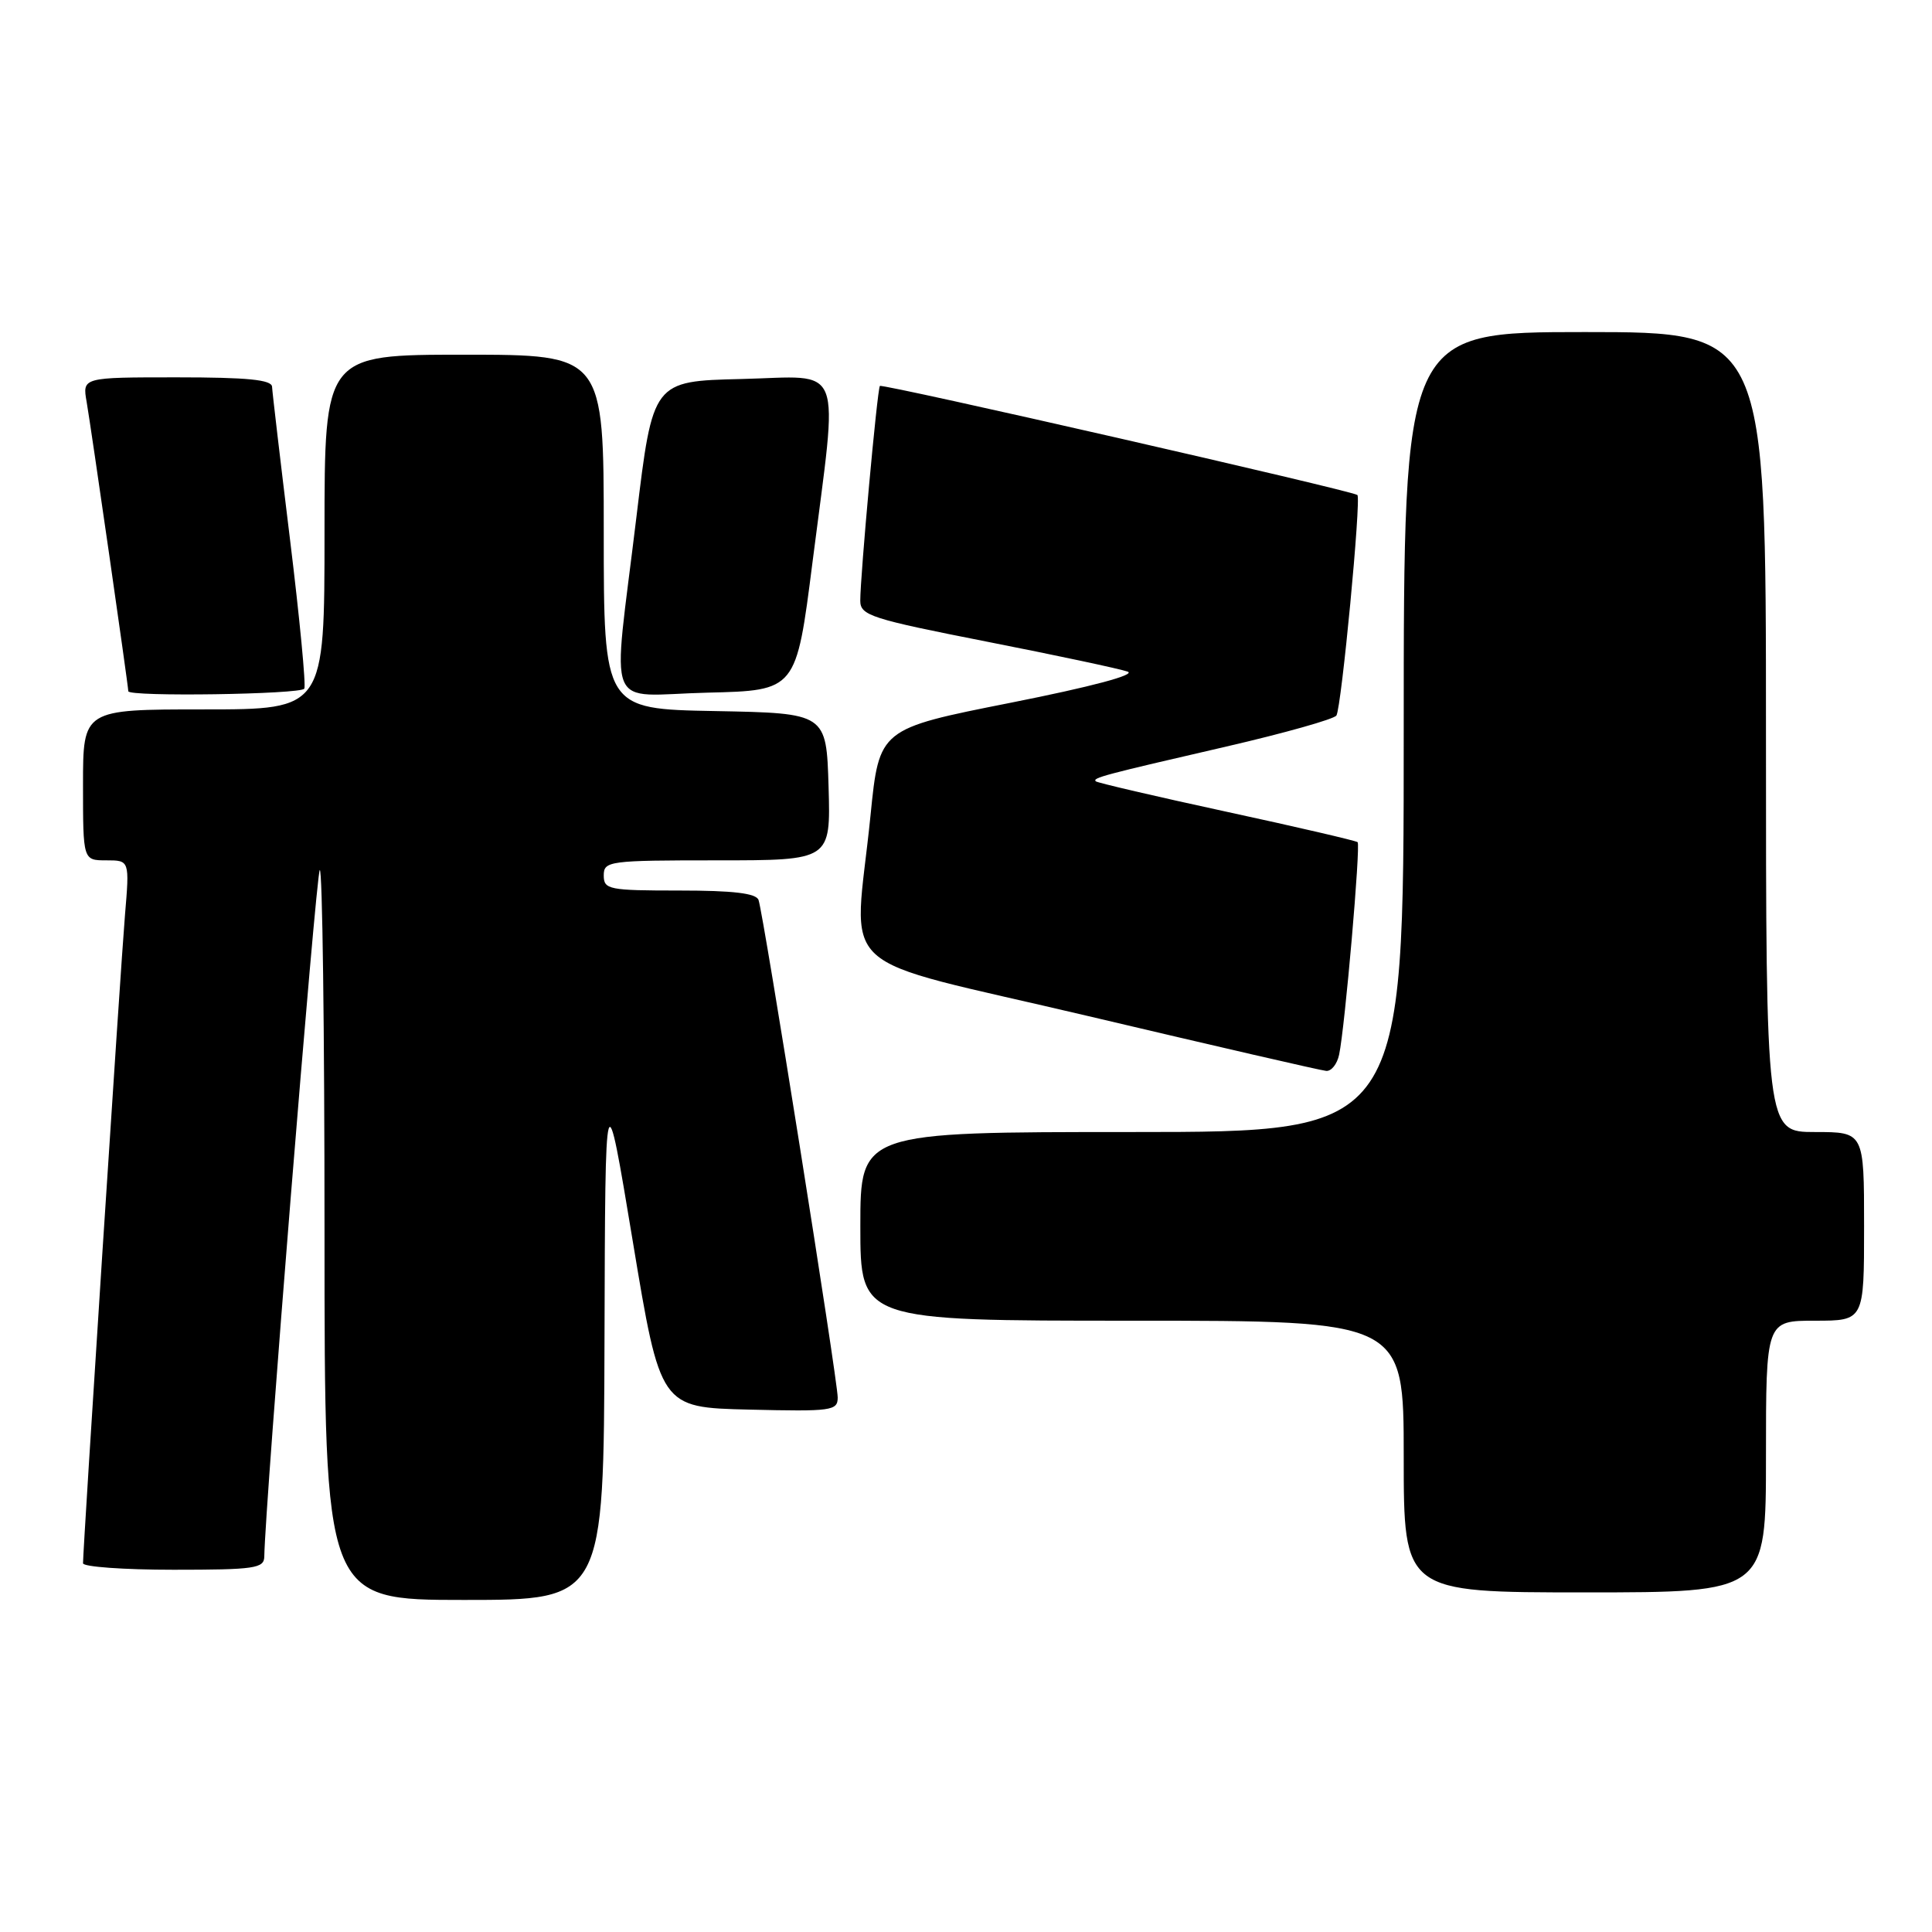 <?xml version="1.0" encoding="UTF-8" standalone="no"?>
<!DOCTYPE svg PUBLIC "-//W3C//DTD SVG 1.1//EN" "http://www.w3.org/Graphics/SVG/1.1/DTD/svg11.dtd" >
<svg xmlns="http://www.w3.org/2000/svg" xmlns:xlink="http://www.w3.org/1999/xlink" version="1.1" viewBox="0 0 256 256">
 <g >
 <path fill="currentColor"
d=" M 80.10 177.25 C 80.20 142.50 80.20 142.50 83.85 164.50 C 87.50 186.50 87.50 186.50 99.25 186.78 C 110.21 187.04 111.00 186.94 111.00 185.17 C 111.00 182.92 101.16 121.05 100.51 119.25 C 100.19 118.36 97.15 118.00 90.03 118.00 C 80.67 118.00 80.00 117.87 80.00 116.00 C 80.00 114.09 80.67 114.00 95.04 114.00 C 110.07 114.00 110.07 114.00 109.79 104.25 C 109.50 94.50 109.50 94.50 94.75 94.22 C 80.00 93.95 80.00 93.95 80.00 70.47 C 80.00 47.00 80.00 47.00 61.50 47.00 C 43.00 47.00 43.00 47.00 43.00 70.50 C 43.00 94.00 43.00 94.00 27.00 94.00 C 11.00 94.00 11.00 94.00 11.00 104.00 C 11.00 114.00 11.00 114.00 14.09 114.00 C 17.17 114.00 17.17 114.00 16.56 121.25 C 16.00 127.85 11.00 205.12 11.00 207.14 C 11.00 207.61 16.40 208.00 23.00 208.00 C 33.75 208.00 35.00 207.82 35.02 206.25 C 35.11 199.53 41.87 115.79 42.37 115.29 C 42.72 114.95 43.00 136.57 43.00 163.33 C 43.00 212.00 43.00 212.00 61.50 212.00 C 80.00 212.00 80.00 212.00 80.10 177.25 Z  M 234.00 193.00 C 234.00 175.00 234.00 175.00 240.50 175.00 C 247.00 175.00 247.00 175.00 247.00 162.50 C 247.00 150.00 247.00 150.00 240.50 150.00 C 234.00 150.00 234.00 150.00 234.00 97.00 C 234.00 44.00 234.00 44.00 210.00 44.00 C 186.00 44.00 186.00 44.00 186.00 97.00 C 186.00 150.00 186.00 150.00 150.00 150.00 C 114.00 150.00 114.00 150.00 114.00 162.50 C 114.00 175.00 114.00 175.00 150.00 175.00 C 186.00 175.00 186.00 175.00 186.00 193.00 C 186.00 211.00 186.00 211.00 210.00 211.00 C 234.00 211.00 234.00 211.00 234.00 193.00 Z  M 177.44 139.75 C 178.21 136.13 180.31 111.97 179.89 111.59 C 179.67 111.40 171.86 109.58 162.52 107.56 C 153.19 105.54 145.39 103.72 145.20 103.53 C 144.73 103.07 146.12 102.70 162.50 98.92 C 170.20 97.14 176.76 95.29 177.08 94.81 C 177.75 93.79 180.39 66.02 179.86 65.59 C 179.14 65.01 116.88 50.79 116.59 51.14 C 116.24 51.55 113.98 76.39 113.99 79.61 C 114.00 81.55 115.41 82.00 130.75 85.02 C 139.96 86.83 148.36 88.62 149.41 88.99 C 150.59 89.40 144.69 90.98 133.91 93.12 C 116.50 96.57 116.50 96.57 115.35 108.03 C 113.17 129.77 109.58 126.46 144.25 134.65 C 160.89 138.58 175.05 141.85 175.73 141.90 C 176.41 141.96 177.18 140.99 177.44 139.75 Z  M 40.32 91.25 C 40.56 90.84 39.71 81.95 38.43 71.50 C 37.15 61.05 36.08 51.94 36.05 51.25 C 36.01 50.32 32.80 50.00 23.45 50.00 C 10.91 50.00 10.91 50.00 11.48 53.25 C 12.07 56.65 17.00 90.89 17.00 91.59 C 17.00 92.35 39.88 92.01 40.32 91.25 Z  M 107.66 74.50 C 111.10 47.47 112.04 49.89 98.25 50.22 C 86.50 50.50 86.50 50.50 84.33 68.50 C 81.13 95.10 79.92 92.11 93.75 91.78 C 105.50 91.50 105.50 91.50 107.66 74.50 Z "/>
</g>
</svg>